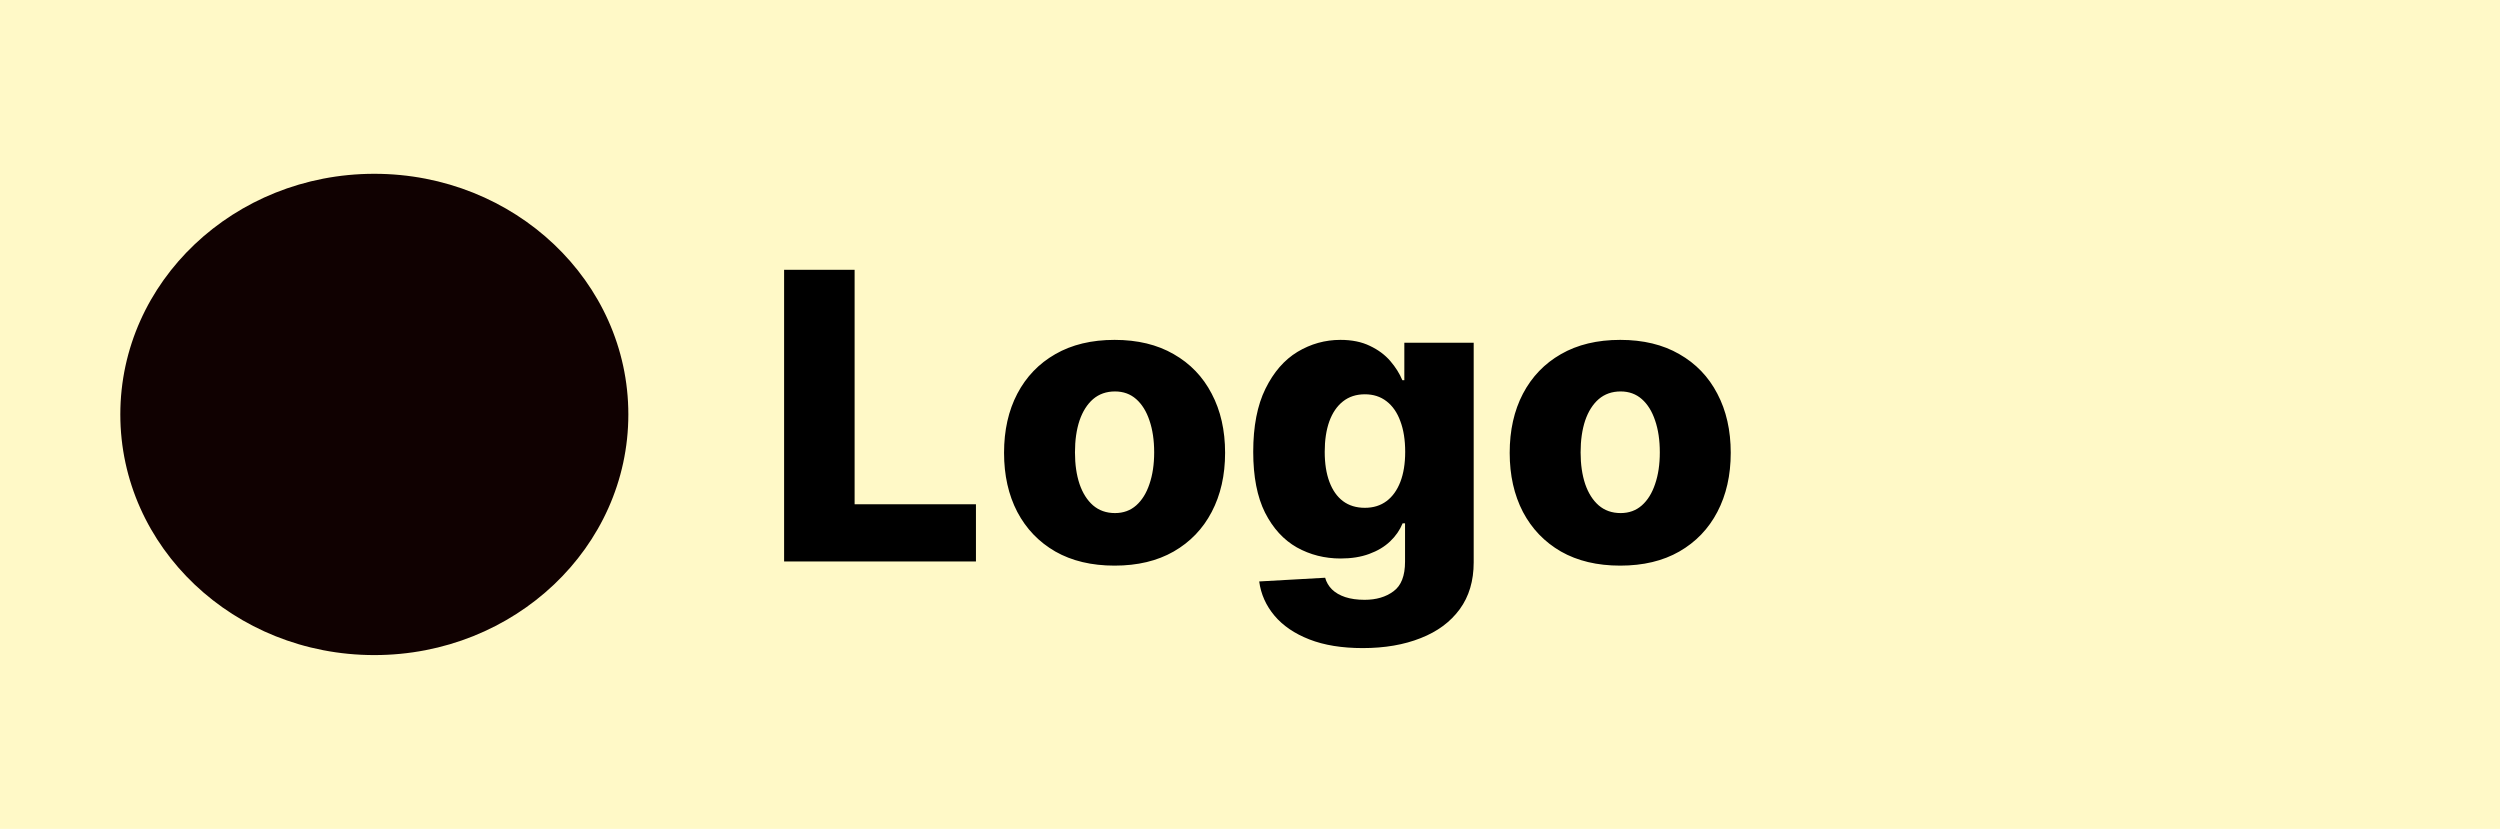<svg width="187" height="62" viewBox="0 0 187 62" fill="none" xmlns="http://www.w3.org/2000/svg">
<rect width="187" height="62" fill="#FFF9C7"/>
<path d="M58.651 42V20.182H63.925V37.717H73.001V42H58.651ZM83.37 42.309C81.651 42.309 80.174 41.957 78.938 41.254C77.709 40.544 76.761 39.557 76.094 38.293C75.433 37.021 75.103 35.548 75.103 33.871C75.103 32.188 75.433 30.715 76.094 29.45C76.761 28.179 77.709 27.192 78.938 26.489C80.174 25.778 81.651 25.423 83.37 25.423C85.089 25.423 86.562 25.778 87.791 26.489C89.027 27.192 89.975 28.179 90.635 29.45C91.303 30.715 91.637 32.188 91.637 33.871C91.637 35.548 91.303 37.021 90.635 38.293C89.975 39.557 89.027 40.544 87.791 41.254C86.562 41.957 85.089 42.309 83.37 42.309ZM83.402 38.378C84.027 38.378 84.556 38.186 84.989 37.803C85.422 37.419 85.753 36.886 85.98 36.205C86.214 35.523 86.332 34.734 86.332 33.84C86.332 32.93 86.214 32.135 85.98 31.453C85.753 30.771 85.422 30.239 84.989 29.855C84.556 29.472 84.027 29.28 83.402 29.28C82.755 29.28 82.209 29.472 81.761 29.855C81.321 30.239 80.984 30.771 80.749 31.453C80.522 32.135 80.408 32.93 80.408 33.84C80.408 34.734 80.522 35.523 80.749 36.205C80.984 36.886 81.321 37.419 81.761 37.803C82.209 38.186 82.755 38.378 83.402 38.378ZM101.933 48.477C100.378 48.477 99.046 48.261 97.938 47.827C96.83 47.394 95.96 46.801 95.328 46.048C94.696 45.295 94.316 44.443 94.188 43.492L99.121 43.215C99.213 43.548 99.384 43.84 99.632 44.088C99.888 44.337 100.218 44.528 100.623 44.663C101.035 44.798 101.518 44.866 102.072 44.866C102.945 44.866 103.666 44.653 104.235 44.227C104.81 43.807 105.097 43.072 105.097 42.021V39.145H104.916C104.71 39.649 104.398 40.1 103.979 40.498C103.56 40.896 103.038 41.208 102.413 41.435C101.795 41.663 101.085 41.776 100.282 41.776C99.089 41.776 97.995 41.499 97.001 40.945C96.014 40.384 95.222 39.518 94.625 38.346C94.036 37.167 93.741 35.651 93.741 33.797C93.741 31.886 94.046 30.313 94.657 29.077C95.268 27.834 96.067 26.915 97.054 26.318C98.049 25.722 99.117 25.423 100.261 25.423C101.12 25.423 101.855 25.572 102.466 25.871C103.084 26.162 103.592 26.538 103.99 27C104.387 27.462 104.689 27.941 104.895 28.438H105.044V25.636H110.232V42.064C110.232 43.449 109.884 44.617 109.188 45.569C108.492 46.521 107.519 47.242 106.269 47.731C105.019 48.229 103.574 48.477 101.933 48.477ZM102.093 37.984C102.725 37.984 103.265 37.817 103.713 37.483C104.16 37.149 104.504 36.67 104.746 36.045C104.987 35.42 105.108 34.67 105.108 33.797C105.108 32.909 104.987 32.146 104.746 31.506C104.512 30.86 104.167 30.363 103.713 30.015C103.265 29.667 102.725 29.493 102.093 29.493C101.447 29.493 100.9 29.671 100.453 30.026C100.005 30.381 99.664 30.881 99.43 31.528C99.203 32.167 99.089 32.923 99.089 33.797C99.089 34.67 99.206 35.42 99.441 36.045C99.675 36.67 100.012 37.149 100.453 37.483C100.9 37.817 101.447 37.984 102.093 37.984ZM121.192 42.309C119.473 42.309 117.996 41.957 116.76 41.254C115.532 40.544 114.583 39.557 113.916 38.293C113.255 37.021 112.925 35.548 112.925 33.871C112.925 32.188 113.255 30.715 113.916 29.45C114.583 28.179 115.532 27.192 116.76 26.489C117.996 25.778 119.473 25.423 121.192 25.423C122.911 25.423 124.385 25.778 125.613 26.489C126.849 27.192 127.797 28.179 128.458 29.45C129.125 30.715 129.459 32.188 129.459 33.871C129.459 35.548 129.125 37.021 128.458 38.293C127.797 39.557 126.849 40.544 125.613 41.254C124.385 41.957 122.911 42.309 121.192 42.309ZM121.224 38.378C121.849 38.378 122.378 38.186 122.811 37.803C123.245 37.419 123.575 36.886 123.802 36.205C124.037 35.523 124.154 34.734 124.154 33.84C124.154 32.93 124.037 32.135 123.802 31.453C123.575 30.771 123.245 30.239 122.811 29.855C122.378 29.472 121.849 29.28 121.224 29.28C120.578 29.28 120.031 29.472 119.583 29.855C119.143 30.239 118.806 30.771 118.571 31.453C118.344 32.135 118.23 32.93 118.23 33.84C118.23 34.734 118.344 35.523 118.571 36.205C118.806 36.886 119.143 37.419 119.583 37.803C120.031 38.186 120.578 38.378 121.224 38.378Z" fill="black"/>
<path d="M47 31C47 40.941 38.493 49 28 49C17.507 49 9 40.941 9 31C9 21.059 17.507 13 28 13C38.493 13 47 21.059 47 31Z" fill="#100101"/>
</svg>
